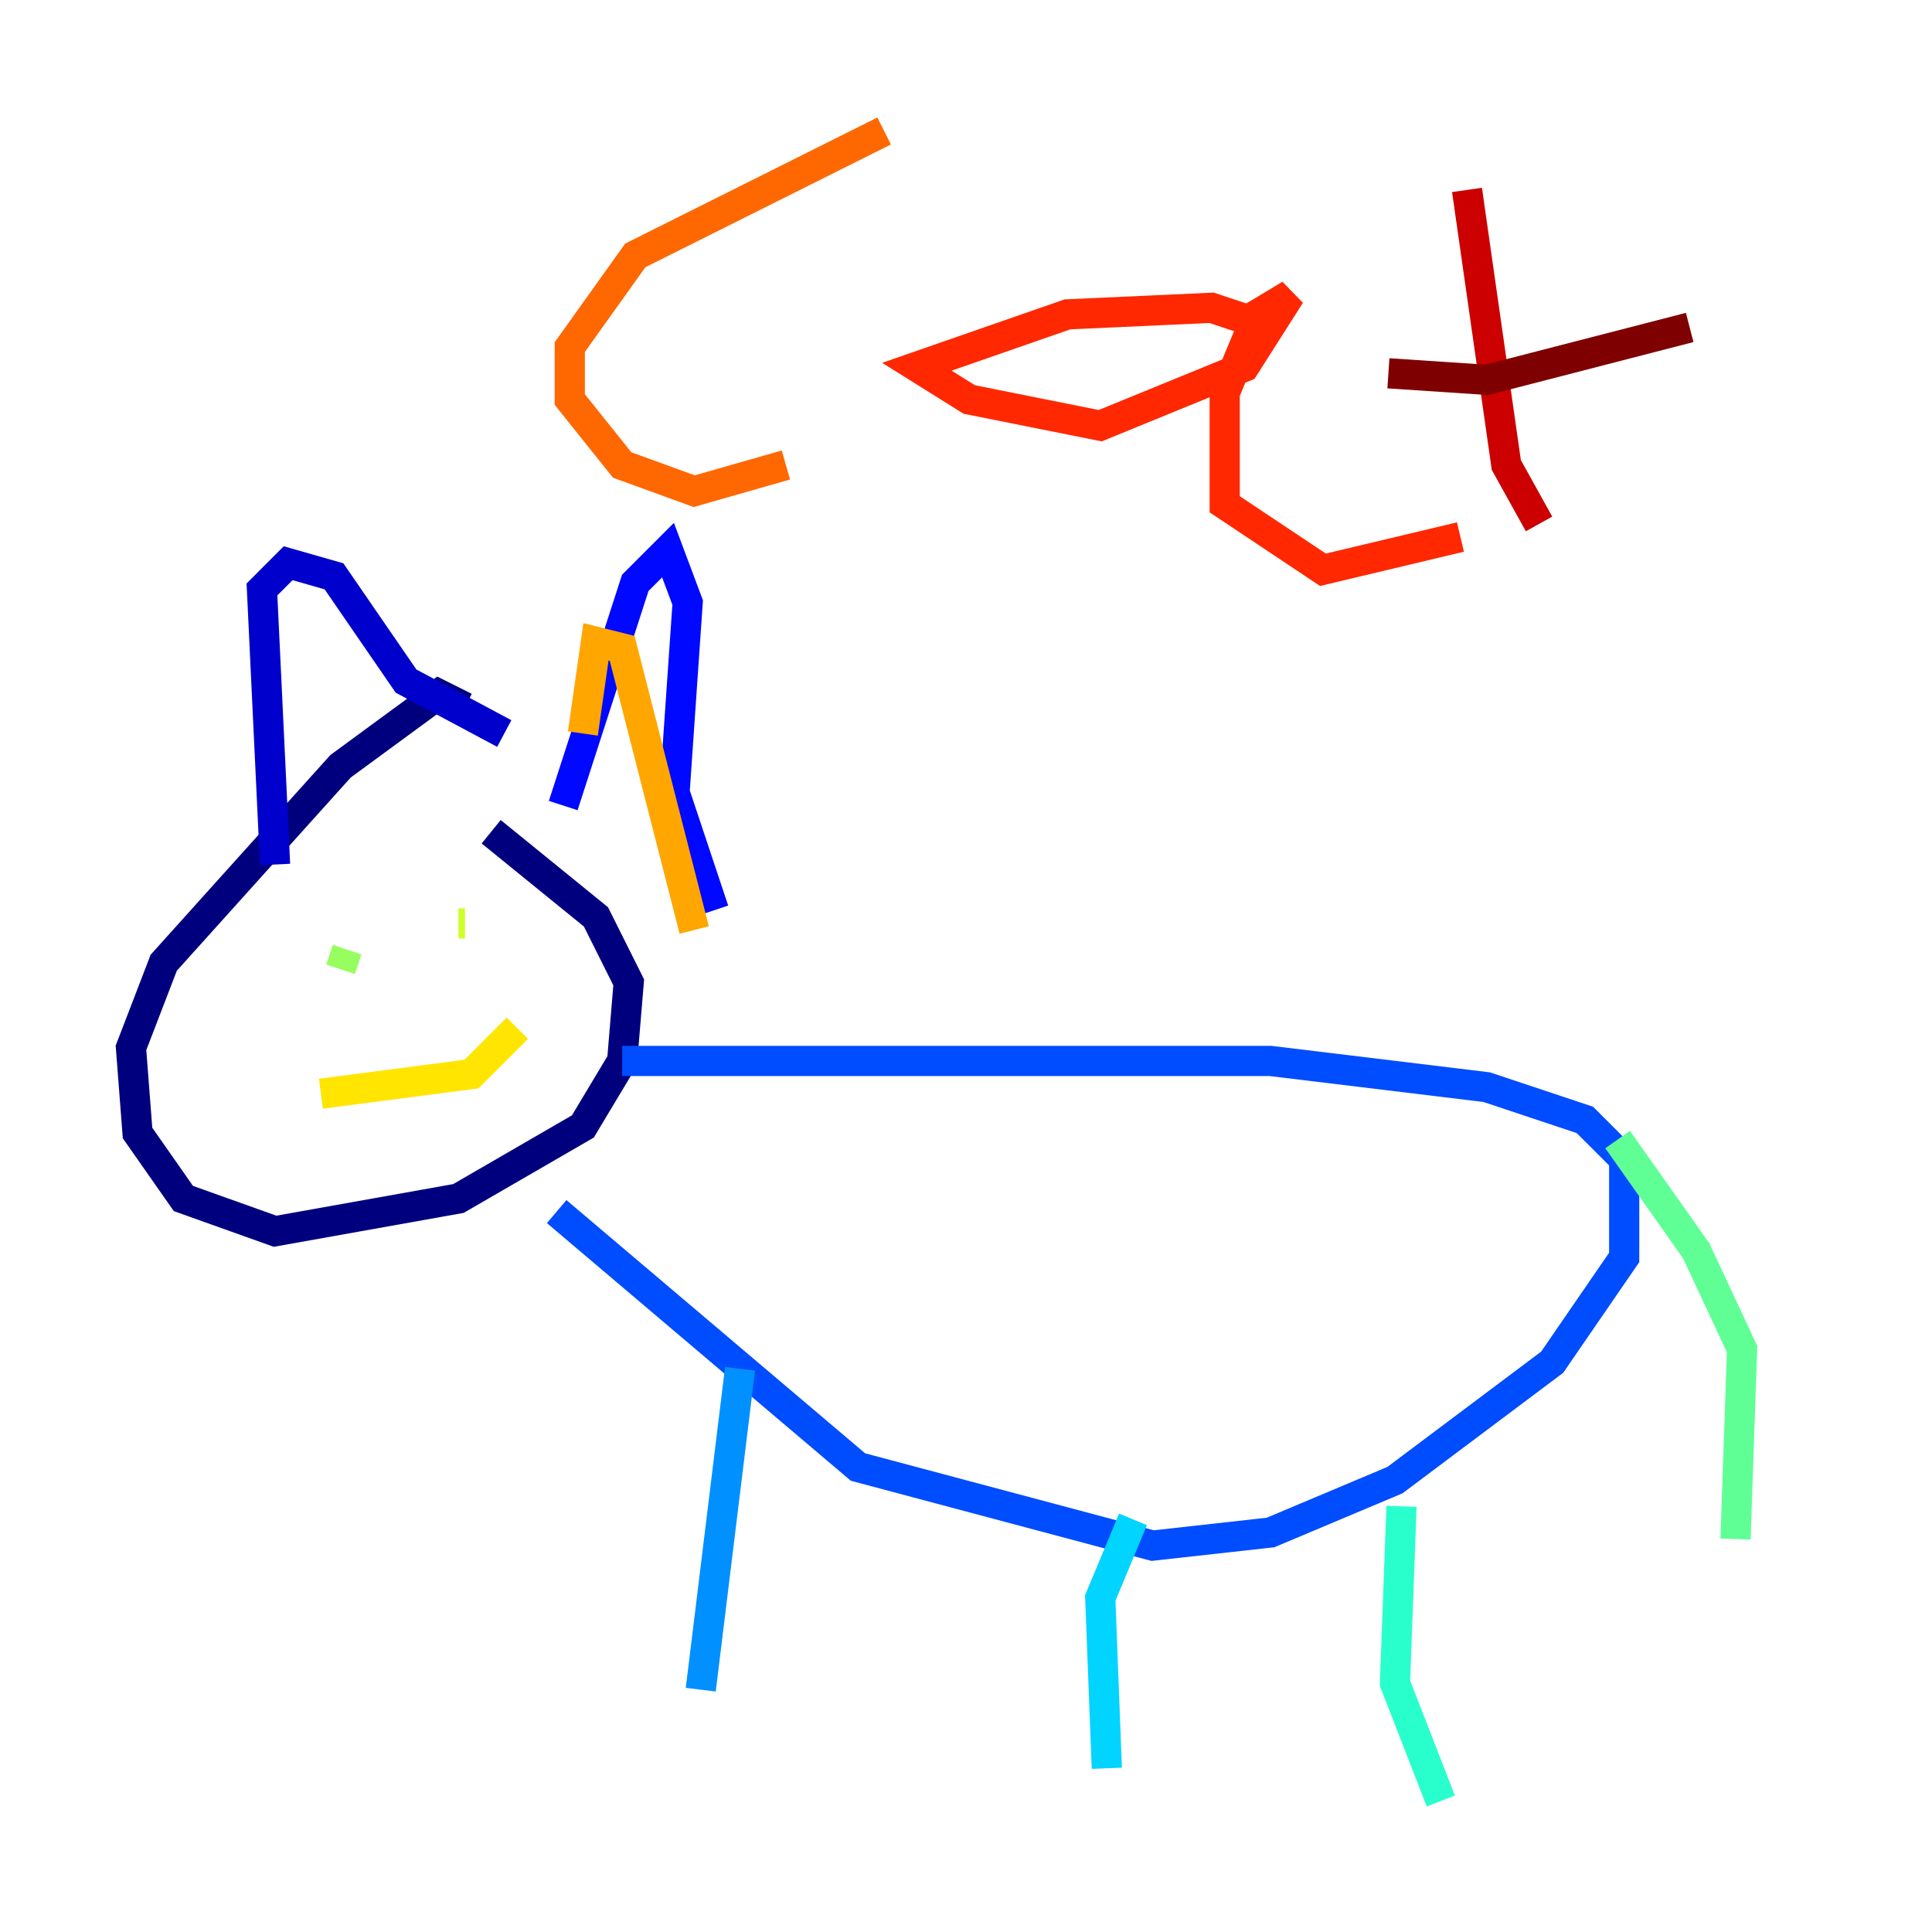 <?xml version="1.0" encoding="utf-8" ?>
<svg baseProfile="tiny" height="128" version="1.2" viewBox="0,0,128,128" width="128" xmlns="http://www.w3.org/2000/svg" xmlns:ev="http://www.w3.org/2001/xml-events" xmlns:xlink="http://www.w3.org/1999/xlink"><defs /><polyline fill="none" points="30.807,46.861 29.071,45.993 22.563,50.766 10.848,63.783 8.678,69.424 9.112,75.064 12.149,79.403 18.224,81.573 30.373,79.403 38.617,74.63 41.22,70.291 41.654,65.085 39.485,60.746 32.542,55.105" stroke="#00007f" stroke-width="2" /><polyline fill="none" points="18.224,57.275 17.356,39.051 19.091,37.315 22.129,38.183 26.902,45.125 33.41,48.597" stroke="#0000cc" stroke-width="2" /><polyline fill="none" points="37.315,53.37 42.088,38.617 44.258,36.447 45.559,39.919 44.691,52.502 47.295,60.312" stroke="#0008ff" stroke-width="2" /><polyline fill="none" points="41.22,70.291 84.176,70.291 98.495,72.027 105.003,74.197 107.607,76.8 107.607,83.308 102.834,90.251 92.42,98.061 84.176,101.532 76.366,102.4 56.841,97.193 36.881,80.271" stroke="#004cff" stroke-width="2" /><polyline fill="none" points="49.031,90.685 46.427,111.946" stroke="#0090ff" stroke-width="2" /><polyline fill="none" points="75.064,100.664 72.895,105.871 73.329,117.153" stroke="#00d4ff" stroke-width="2" /><polyline fill="none" points="92.854,99.797 92.42,111.512 95.458,119.322" stroke="#29ffcd" stroke-width="2" /><polyline fill="none" points="107.173,75.498 112.38,82.875 115.417,89.383 114.983,101.966" stroke="#5fff96" stroke-width="2" /><polyline fill="none" points="22.563,64.217 22.997,62.915" stroke="#96ff5f" stroke-width="2" /><polyline fill="none" points="30.373,61.18 30.807,61.18" stroke="#cdff29" stroke-width="2" /><polyline fill="none" points="21.261,72.461 31.241,71.159 34.278,68.122" stroke="#ffe500" stroke-width="2" /><polyline fill="none" points="38.617,48.597 39.485,42.522 41.22,42.956 45.993,61.614" stroke="#ffa600" stroke-width="2" /><polyline fill="none" points="58.576,8.678 42.088,16.922 37.749,22.997 37.749,26.468 41.22,30.807 45.993,32.542 52.068,30.807" stroke="#ff6700" stroke-width="2" /><polyline fill="none" points="84.176,21.695 80.271,20.393 70.725,20.827 60.746,24.298 64.217,26.468 72.895,28.203 82.441,24.298 85.478,19.525 83.308,20.827 81.139,26.034 81.139,33.41 87.647,37.749 96.759,35.58" stroke="#ff2800" stroke-width="2" /><polyline fill="none" points="97.193,12.583 99.797,30.807 101.966,34.712" stroke="#cc0000" stroke-width="2" /><polyline fill="none" points="91.986,24.732 98.495,25.166 111.946,21.695" stroke="#7f0000" stroke-width="2" /></svg>